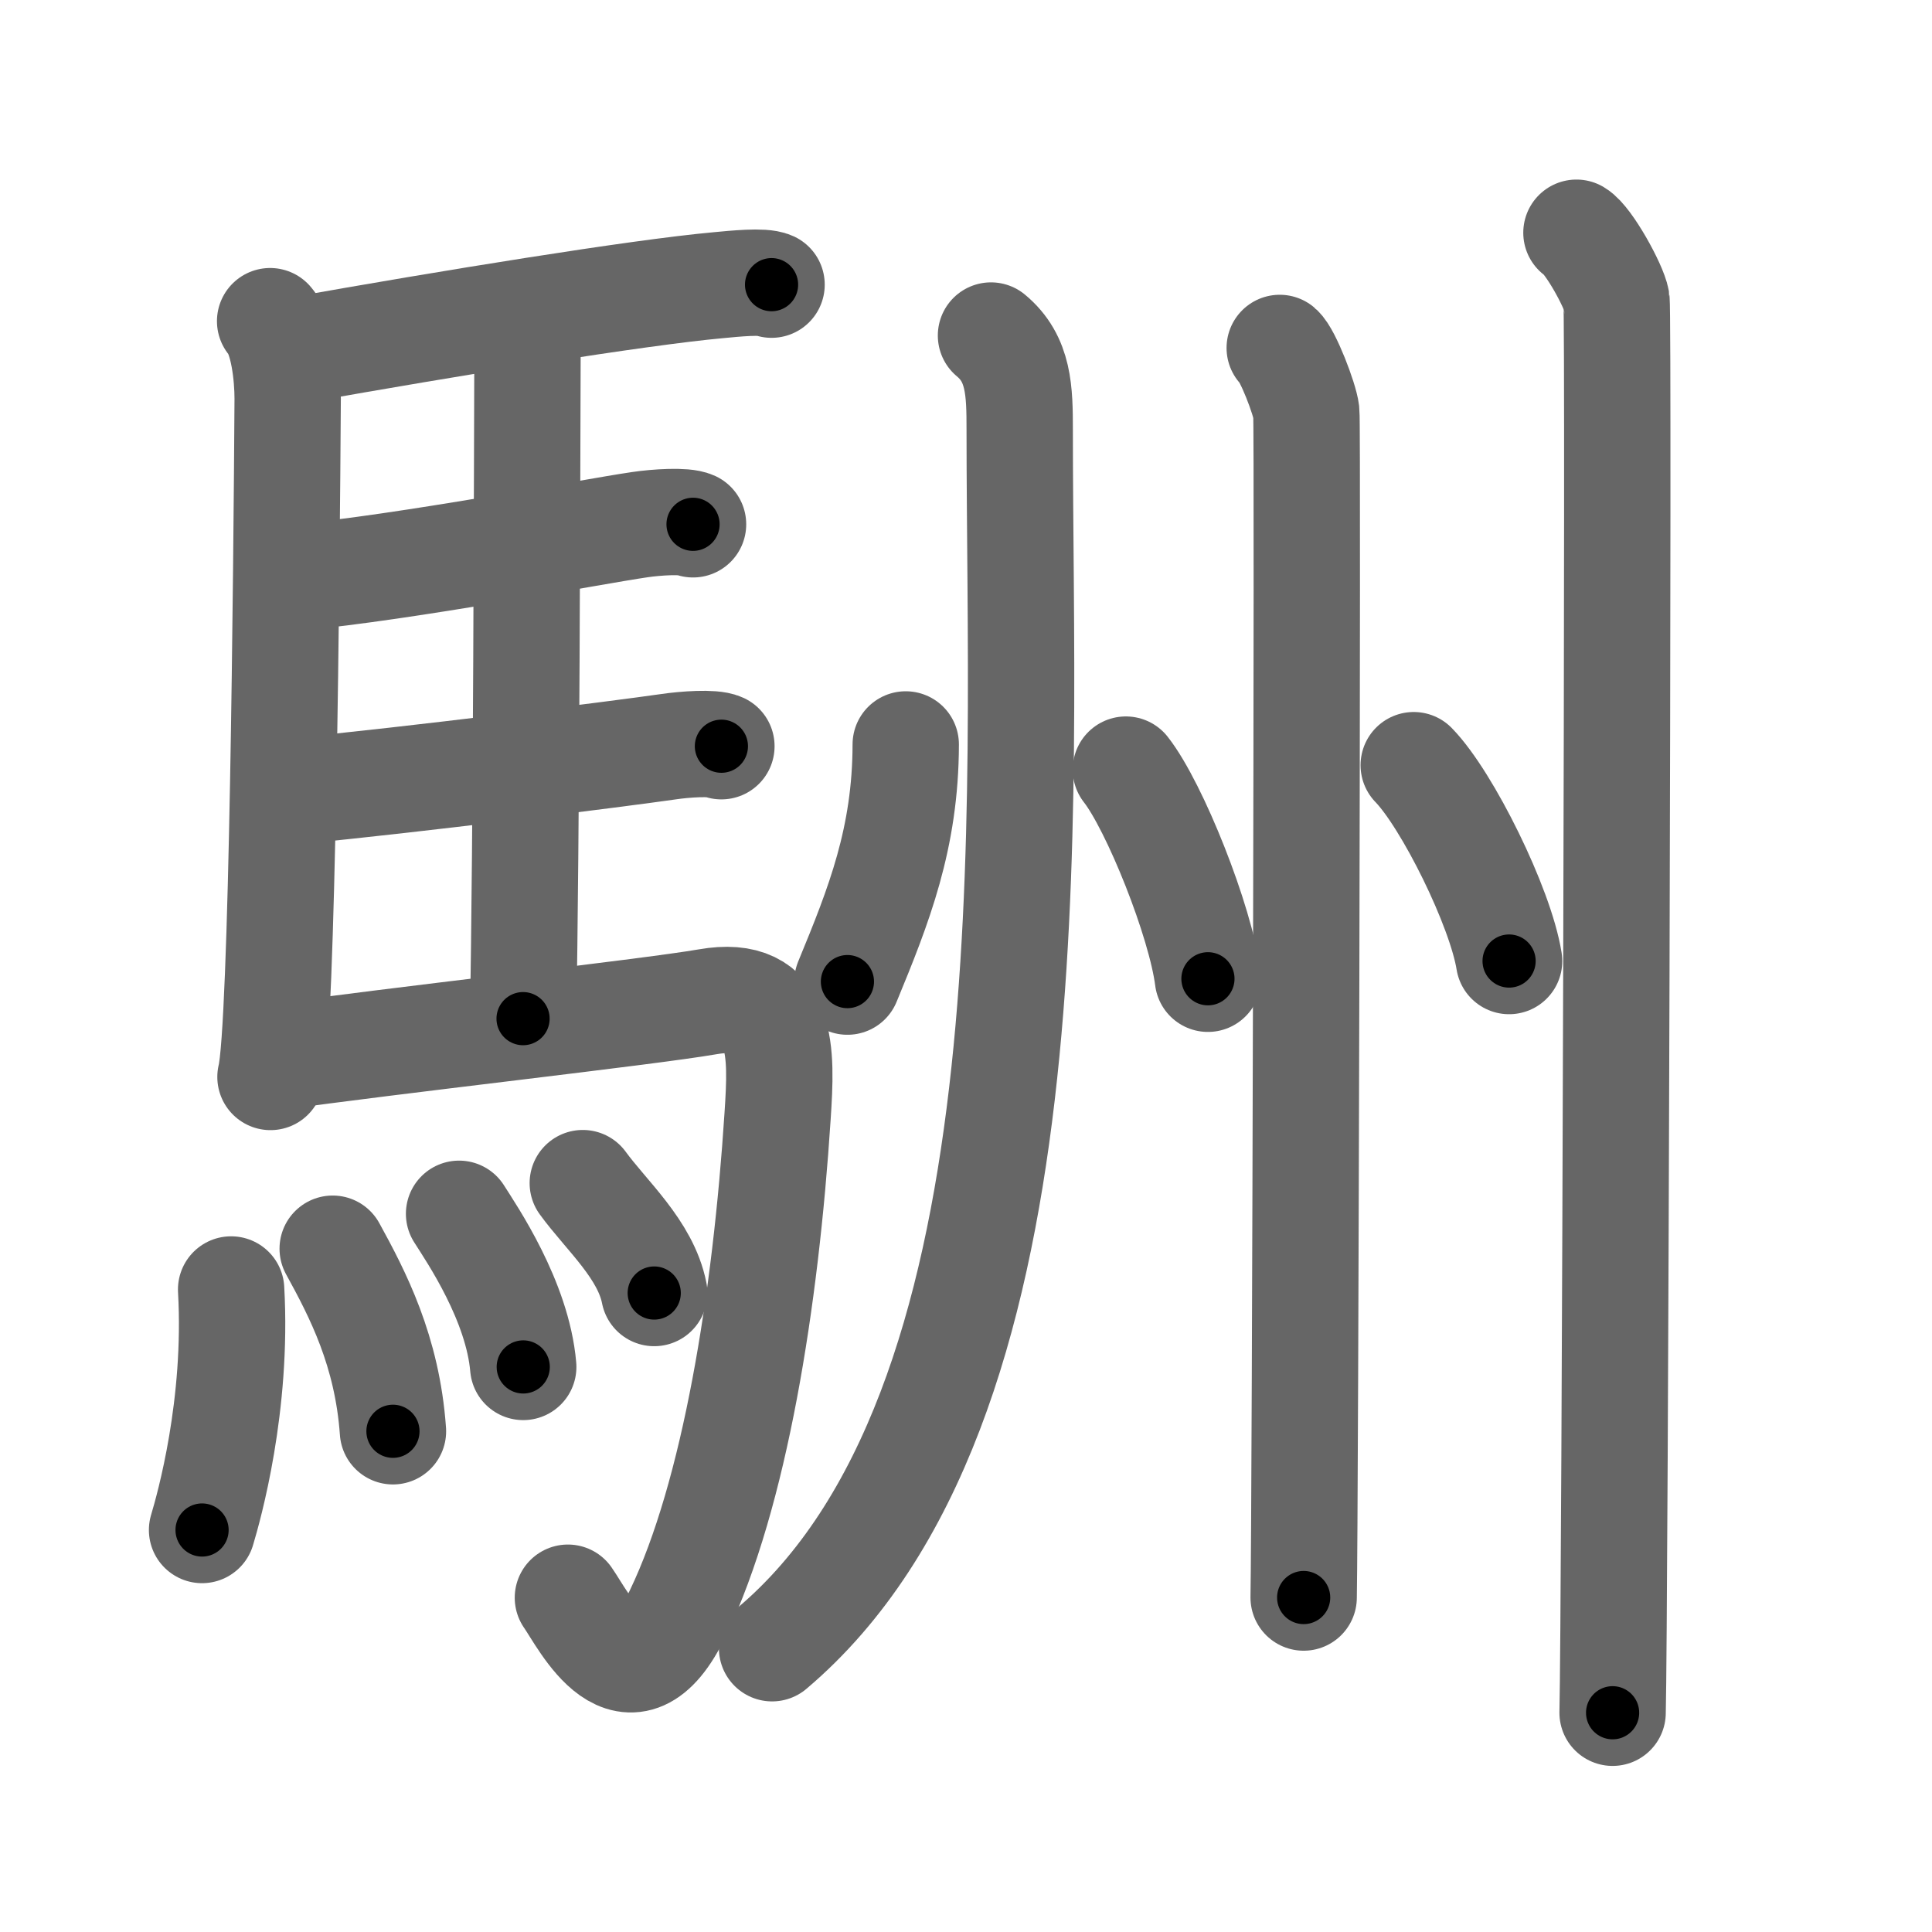 <svg xmlns="http://www.w3.org/2000/svg" viewBox="0 0 109 109" id="99f2"><g fill="none" stroke="#666" stroke-width="6" stroke-linecap="round" stroke-linejoin="round"><g><g><path d="M15.24,18.12c0.76,0.88,0.99,3.09,0.99,4.37c-0.06,9.61-0.29,35.62-0.97,38.27" /><path d="M16.77,19.76c8.48-1.51,19.23-3.26,23.76-3.67c0.94-0.09,2.53-0.25,3-0.03" /><path d="M28.81,18.32c0.25,0.38,0.96,0.88,0.95,1.49c-0.02,6.17-0.06,27.96-0.25,37.66" /><path d="M16.66,32.59c6.26-0.58,16.75-2.6,19.44-2.99c0.94-0.14,2.53-0.24,3-0.02" /><path d="M16.76,44.62c6.26-0.59,18.25-2.1,20.94-2.49c0.94-0.14,2.53-0.25,3-0.03" /><path d="M15.49,59.65c6.26-0.9,21.04-2.54,24.43-3.13c4.33-0.76,4.19,2.81,3.95,6.45C43.2,73.31,41.46,84.3,38.25,91c-2.75,5.75-5.32,0.41-6.21-0.86" /><g><path d="M13.04,72.75c0.37,6.53-1.25,12.27-1.64,13.57" /><path d="M18.77,70.45c1.4,2.55,3.08,5.76,3.4,10.3" /><path d="M25.9,68.48c0.72,1.14,3.3,4.91,3.62,8.64" /><path d="M32.88,66.75c1.34,1.84,3.55,3.75,4.03,6.2" /></g></g><g><g><path d="M51.1,42c-0.01,5.29-1.51,9.07-3.29,13.38" /></g><g><path d="M55.91,18.93c1.59,1.32,1.62,3.13,1.62,5.34c0,21.73,1.98,55.23-13.97,68.72" /></g><g><path d="M63.52,43.42c1.63,2.08,4.22,8.56,4.63,11.8" /></g><g><path d="M72.2,19.63c0.45,0.38,1.41,2.86,1.5,3.62c0.09,0.76-0.06,62.11-0.15,66.88" /></g><g><path d="M79.76,43.17c1.9,1.95,4.9,8.02,5.38,11.05" /></g><g><path d="M88.94,13.13c0.68,0.4,2.12,3.01,2.26,3.81c0.14,0.8-0.09,74.66-0.22,79.69" /></g></g></g></g><g fill="none" stroke="#000" stroke-width="3" stroke-linecap="round" stroke-linejoin="round"><path d="M15.24,18.12c0.76,0.88,0.99,3.09,0.99,4.37c-0.06,9.61-0.29,35.62-0.97,38.27" stroke-dasharray="42.847" stroke-dashoffset="42.847"><animate attributeName="stroke-dashoffset" values="42.847;42.847;0" dur="0.428s" fill="freeze" begin="0s;99f2.click" /></path><path d="M16.77,19.76c8.48-1.51,19.23-3.26,23.76-3.67c0.94-0.09,2.53-0.25,3-0.03" stroke-dasharray="27.065" stroke-dashoffset="27.065"><animate attributeName="stroke-dashoffset" values="27.065" fill="freeze" begin="99f2.click" /><animate attributeName="stroke-dashoffset" values="27.065;27.065;0" keyTimes="0;0.612;1" dur="0.699s" fill="freeze" begin="0s;99f2.click" /></path><path d="M28.81,18.32c0.25,0.38,0.96,0.88,0.95,1.49c-0.02,6.17-0.06,27.96-0.25,37.66" stroke-dasharray="39.468" stroke-dashoffset="39.468"><animate attributeName="stroke-dashoffset" values="39.468" fill="freeze" begin="99f2.click" /><animate attributeName="stroke-dashoffset" values="39.468;39.468;0" keyTimes="0;0.639;1" dur="1.094s" fill="freeze" begin="0s;99f2.click" /></path><path d="M16.66,32.59c6.26-0.58,16.75-2.6,19.44-2.99c0.94-0.14,2.53-0.24,3-0.02" stroke-dasharray="22.695" stroke-dashoffset="22.695"><animate attributeName="stroke-dashoffset" values="22.695" fill="freeze" begin="99f2.click" /><animate attributeName="stroke-dashoffset" values="22.695;22.695;0" keyTimes="0;0.828;1" dur="1.321s" fill="freeze" begin="0s;99f2.click" /></path><path d="M16.76,44.62c6.26-0.59,18.25-2.1,20.94-2.49c0.94-0.14,2.53-0.25,3-0.03" stroke-dasharray="24.111" stroke-dashoffset="24.111"><animate attributeName="stroke-dashoffset" values="24.111" fill="freeze" begin="99f2.click" /><animate attributeName="stroke-dashoffset" values="24.111;24.111;0" keyTimes="0;0.846;1" dur="1.562s" fill="freeze" begin="0s;99f2.click" /></path><path d="M15.49,59.65c6.26-0.9,21.04-2.54,24.43-3.13c4.33-0.76,4.19,2.81,3.95,6.45C43.2,73.31,41.46,84.3,38.25,91c-2.75,5.75-5.32,0.41-6.21-0.86" stroke-dasharray="71.774" stroke-dashoffset="71.774"><animate attributeName="stroke-dashoffset" values="71.774" fill="freeze" begin="99f2.click" /><animate attributeName="stroke-dashoffset" values="71.774;71.774;0" keyTimes="0;0.743;1" dur="2.102s" fill="freeze" begin="0s;99f2.click" /></path><path d="M13.04,72.75c0.37,6.53-1.25,12.27-1.64,13.57" stroke-dasharray="13.733" stroke-dashoffset="13.733"><animate attributeName="stroke-dashoffset" values="13.733" fill="freeze" begin="99f2.click" /><animate attributeName="stroke-dashoffset" values="13.733;13.733;0" keyTimes="0;0.939;1" dur="2.239s" fill="freeze" begin="0s;99f2.click" /></path><path d="M18.77,70.45c1.4,2.55,3.08,5.76,3.4,10.3" stroke-dasharray="10.945" stroke-dashoffset="10.945"><animate attributeName="stroke-dashoffset" values="10.945" fill="freeze" begin="99f2.click" /><animate attributeName="stroke-dashoffset" values="10.945;10.945;0" keyTimes="0;0.954;1" dur="2.348s" fill="freeze" begin="0s;99f2.click" /></path><path d="M25.9,68.48c0.72,1.14,3.3,4.91,3.62,8.64" stroke-dasharray="9.461" stroke-dashoffset="9.461"><animate attributeName="stroke-dashoffset" values="9.461" fill="freeze" begin="99f2.click" /><animate attributeName="stroke-dashoffset" values="9.461;9.461;0" keyTimes="0;0.961;1" dur="2.443s" fill="freeze" begin="0s;99f2.click" /></path><path d="M32.88,66.75c1.34,1.84,3.55,3.75,4.03,6.2" stroke-dasharray="7.473" stroke-dashoffset="7.473"><animate attributeName="stroke-dashoffset" values="7.473" fill="freeze" begin="99f2.click" /><animate attributeName="stroke-dashoffset" values="7.473;7.473;0" keyTimes="0;0.97;1" dur="2.518s" fill="freeze" begin="0s;99f2.click" /></path><path d="M51.1,42c-0.01,5.29-1.51,9.07-3.29,13.38" stroke-dasharray="13.884" stroke-dashoffset="13.884"><animate attributeName="stroke-dashoffset" values="13.884" fill="freeze" begin="99f2.click" /><animate attributeName="stroke-dashoffset" values="13.884;13.884;0" keyTimes="0;0.948;1" dur="2.657s" fill="freeze" begin="0s;99f2.click" /></path><path d="M55.91,18.93c1.59,1.32,1.62,3.13,1.62,5.34c0,21.73,1.98,55.23-13.97,68.72" stroke-dasharray="77.927" stroke-dashoffset="77.927"><animate attributeName="stroke-dashoffset" values="77.927" fill="freeze" begin="99f2.click" /><animate attributeName="stroke-dashoffset" values="77.927;77.927;0" keyTimes="0;0.819;1" dur="3.243s" fill="freeze" begin="0s;99f2.click" /></path><path d="M63.52,43.42c1.63,2.08,4.22,8.56,4.63,11.8" stroke-dasharray="12.761" stroke-dashoffset="12.761"><animate attributeName="stroke-dashoffset" values="12.761" fill="freeze" begin="99f2.click" /><animate attributeName="stroke-dashoffset" values="12.761;12.761;0" keyTimes="0;0.962;1" dur="3.371s" fill="freeze" begin="0s;99f2.click" /></path><path d="M72.2,19.63c0.45,0.38,1.41,2.86,1.5,3.62c0.09,0.76-0.06,62.11-0.15,66.88" stroke-dasharray="70.83" stroke-dashoffset="70.83"><animate attributeName="stroke-dashoffset" values="70.83" fill="freeze" begin="99f2.click" /><animate attributeName="stroke-dashoffset" values="70.83;70.83;0" keyTimes="0;0.863;1" dur="3.904s" fill="freeze" begin="0s;99f2.click" /></path><path d="M79.76,43.17c1.9,1.95,4.9,8.02,5.38,11.05" stroke-dasharray="12.4" stroke-dashoffset="12.4"><animate attributeName="stroke-dashoffset" values="12.4" fill="freeze" begin="99f2.click" /><animate attributeName="stroke-dashoffset" values="12.4;12.4;0" keyTimes="0;0.969;1" dur="4.028s" fill="freeze" begin="0s;99f2.click" /></path><path d="M88.94,13.13c0.68,0.4,2.12,3.01,2.26,3.81c0.14,0.8-0.09,74.66-0.22,79.69" stroke-dasharray="84.172" stroke-dashoffset="84.172"><animate attributeName="stroke-dashoffset" values="84.172" fill="freeze" begin="99f2.click" /><animate attributeName="stroke-dashoffset" values="84.172;84.172;0" keyTimes="0;0.864;1" dur="4.661s" fill="freeze" begin="0s;99f2.click" /></path></g></svg>